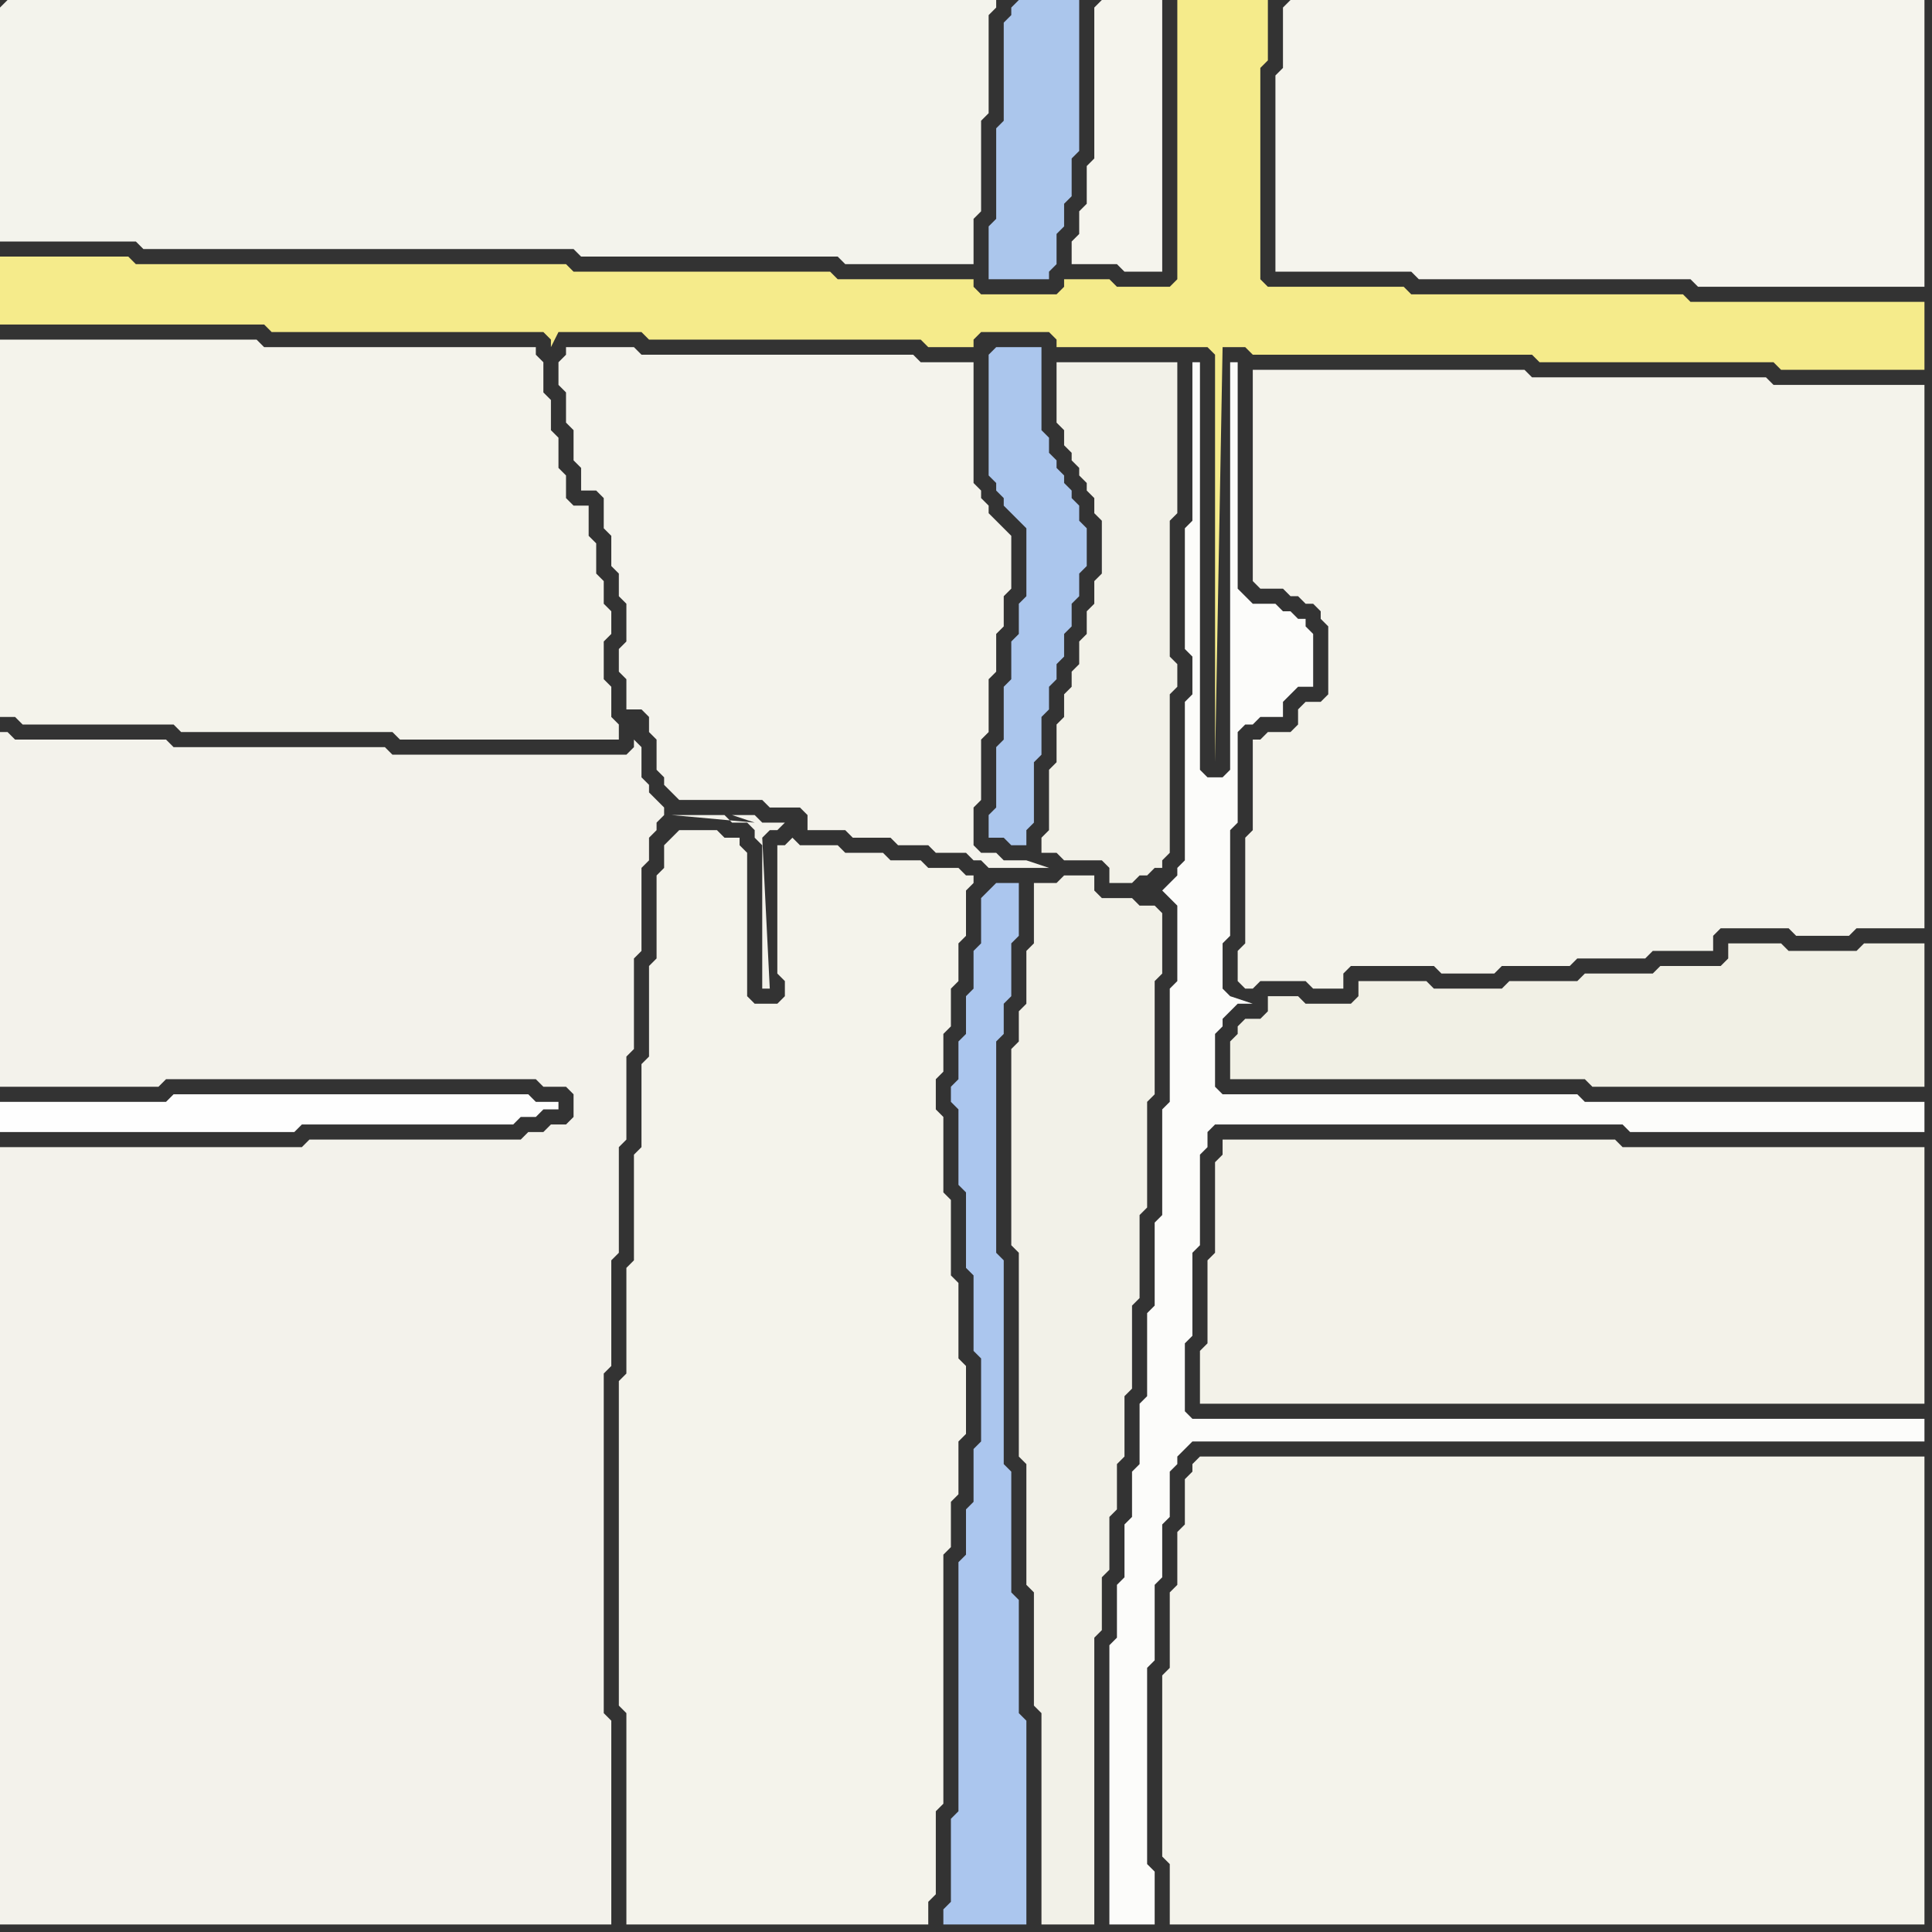 <svg width="256" height="256" xmlns="http://www.w3.org/2000/svg"><rect width="100%" height="100%" fill="#333333" stroke="none"/><script> 
var tempColor;
function hoverPath(evt){
obj = evt.target;
tempColor = obj.getAttribute("fill");
obj.setAttribute("fill","red");
//alert(tempColor);
//obj.setAttribute("stroke","red");}
function recoverPath(evt){
obj = evt.target;
obj.setAttribute("fill", tempColor);
//obj.setAttribute("stroke", tempColor);
}</script><path onmouseover="hoverPath(evt)" onmouseout="recoverPath(evt)" fill="rgb(254,254,254)" d="M  1,146l -1,0 0,4 39,0 1,-1 28,0 1,-1 2,0 1,-1 2,0 0,-1 -3,0 -1,-1 -47,0 -1,1Z"/>
<path onmouseover="hoverPath(evt)" onmouseout="recoverPath(evt)" fill="rgb(243,242,235)" d="M  0,228l 0,27 81,0 0,-27 -1,-1 0,-45 1,-1 0,-14 1,-1 0,-14 1,-1 0,-11 1,-1 0,-12 1,-1 0,-11 1,-1 0,-3 1,-1 0,-1 1,-1 0,-1 -1,-1 -1,-1 0,-1 -1,-1 0,-4 -1,-1 0,1 -1,1 -31,0 -1,-1 -28,0 -1,-1 -20,0 -1,-1 -1,0 0,47 21,0 1,-1 49,0 1,1 3,0 1,1 0,3 -1,1 -2,0 -1,1 -2,0 -1,1 -28,0 -1,1 -40,0 0,76 89,-120 7,0 1,1 2,0 1,1 0,1 1,1 0,19 1,0 -1,-20 1,-1 1,0 1,-1 -3,0 -1,-1 -3,0 3,1 -11,-1 -89,120Z"/>
<path onmouseover="hoverPath(evt)" onmouseout="recoverPath(evt)" fill="rgb(244,243,235)" d="M  89,111l 0,0 -1,1 0,3 -1,1 0,11 -1,1 0,12 -1,1 0,11 -1,1 0,14 -1,1 0,14 -1,1 0,43 1,1 0,28 40,0 0,-3 1,-1 0,-11 1,-1 0,-33 1,-1 0,-6 1,-1 0,-7 1,-1 0,-9 -1,-1 0,-10 -1,-1 0,-10 -1,-1 0,-10 -1,-1 0,-4 1,-1 0,-5 1,-1 0,-5 1,-1 0,-5 1,-1 0,-6 1,-1 0,-1 -1,0 -1,-1 -4,0 -1,-1 -4,0 -1,-1 -5,0 -1,-1 -5,0 -1,-1 -1,1 -1,0 0,17 1,1 0,2 -1,1 -3,0 -1,-1 0,-19 -1,-1 0,-1 -2,0 -1,-1 -5,0 -1,1Z"/>
<path onmouseover="hoverPath(evt)" onmouseout="recoverPath(evt)" fill="rgb(171,198,238)" d="M  131,118l -1,1 0,6 -1,1 0,5 -1,1 0,5 -1,1 0,5 -1,1 0,2 1,1 0,10 1,1 0,10 1,1 0,10 1,1 0,11 -1,1 0,7 -1,1 0,6 -1,1 0,33 -1,1 0,11 -1,1 0,2 11,0 0,-27 -1,-1 0,-15 -1,-1 0,-16 -1,-1 0,-27 -1,-1 0,-28 1,-1 0,-4 1,-1 0,-7 1,-1 0,-7 -3,0 -1,1Z"/>
<path onmouseover="hoverPath(evt)" onmouseout="recoverPath(evt)" fill="rgb(242,241,232)" d="M  141,48l -1,0 0,8 1,1 0,2 1,1 0,1 1,1 0,1 1,1 0,1 1,1 0,2 1,1 0,7 -1,1 0,3 -1,1 0,3 -1,1 0,3 -1,1 0,2 -1,1 0,3 -1,1 0,5 -1,1 0,8 -1,1 0,2 2,0 1,1 5,0 1,1 0,2 3,0 1,-1 1,0 1,-1 1,0 0,-1 1,-1 0,-21 1,-1 0,-3 -1,-1 0,-18 1,-1 0,-20Z"/>
<path onmouseover="hoverPath(evt)" onmouseout="recoverPath(evt)" fill="rgb(252,252,250)" d="M  154,118l 0,0 1,1 1,1 0,10 -1,1 0,15 -1,1 0,14 -1,1 0,11 -1,1 0,11 -1,1 0,8 -1,1 0,6 -1,1 0,7 -1,1 0,7 -1,1 0,37 6,0 0,-7 -1,-1 0,-26 1,-1 0,-10 1,-1 0,-7 1,-1 0,-6 1,-1 0,-1 1,-1 1,-1 97,0 0,-3 -97,0 -1,-1 0,-9 1,-1 0,-11 1,-1 0,-12 1,-1 0,-2 1,-1 54,0 1,1 39,0 0,-4 -45,0 -1,-1 -47,0 -1,-1 0,-7 1,-1 0,-1 1,-1 1,-1 2,0 -3,-1 0,0 -1,-1 0,-6 1,-1 0,-14 1,-1 0,-12 1,-1 1,0 1,-1 3,0 0,-2 1,-1 1,-1 2,0 0,-7 -1,-1 0,-1 -1,0 -1,-1 -1,0 -1,-1 -3,0 -1,-1 -1,-1 0,-30 -1,0 0,54 -1,1 -2,0 -1,-1 0,-54 -1,0 0,21 -1,1 0,16 1,1 0,5 -1,1 0,21 -1,1 0,1 -1,1 -1,1Z"/>
<path onmouseover="hoverPath(evt)" onmouseout="recoverPath(evt)" fill="rgb(244,243,235)" d="M  158,195l 0,0 -1,1 0,6 -1,1 0,7 -1,1 0,10 -1,1 0,24 1,1 0,8 100,0 0,-62 -96,0 -1,1Z"/>
<path onmouseover="hoverPath(evt)" onmouseout="recoverPath(evt)" fill="rgb(243,243,236)" d="M  0,1l 0,31 18,0 1,1 57,0 1,1 34,0 1,1 17,0 0,-6 1,-1 0,-12 1,-1 0,-13 1,-1 0,-1 -131,0 -1,1Z"/>
<path onmouseover="hoverPath(evt)" onmouseout="recoverPath(evt)" fill="rgb(245,235,139)" d="M  0,37l 0,6 35,0 1,1 36,0 1,1 0,1 1,-2 11,0 1,1 36,0 1,1 6,0 0,-1 1,-1 9,0 1,1 0,1 20,0 1,1 0,54 1,-55 3,0 1,1 37,0 1,1 31,0 1,1 19,0 0,-9 -31,0 -1,-1 -36,0 -1,-1 -18,0 -1,-1 0,-28 1,-1 0,-8 -12,0 0,37 -1,1 -7,0 -1,-1 -6,0 0,1 -1,1 -10,0 -1,-1 0,-1 -18,0 -1,-1 -34,0 -1,-1 -57,0 -1,-1 -17,0Z"/>
<path onmouseover="hoverPath(evt)" onmouseout="recoverPath(evt)" fill="rgb(244,243,235)" d="M  1,45l -1,0 0,50 2,0 1,1 20,0 1,1 28,0 1,1 29,0 0,-2 -1,-1 0,-4 -1,-1 0,-5 1,-1 0,-3 -1,-1 0,-3 -1,-1 0,-4 -1,-1 0,-4 -2,0 -1,-1 0,-3 -1,-1 0,-4 -1,-1 0,-4 -1,-1 0,-4 -1,-1 0,-1 -36,0 -1,-1Z"/>
<path onmouseover="hoverPath(evt)" onmouseout="recoverPath(evt)" fill="rgb(244,243,236)" d="M  77,46l -2,0 0,1 -1,1 0,3 1,1 0,4 1,1 0,4 1,1 0,3 2,0 1,1 0,4 1,1 0,4 1,1 0,3 1,1 0,5 -1,1 0,3 1,1 0,4 2,0 1,1 0,2 1,1 0,4 1,1 0,1 1,1 1,1 11,0 1,1 4,0 1,1 0,2 5,0 1,1 5,0 1,1 4,0 1,1 4,0 1,1 1,0 1,1 8,0 -3,-1 -3,0 -1,-1 -2,0 -1,-1 0,-5 1,-1 0,-8 1,-1 0,-7 1,-1 0,-5 1,-1 0,-4 1,-1 0,-7 -1,-1 0,0 -1,-1 -1,-1 0,-1 -1,-1 0,-1 -1,-1 0,-16 -7,0 -1,-1 -36,0 -1,-1Z"/>
<path onmouseover="hoverPath(evt)" onmouseout="recoverPath(evt)" fill="rgb(171,198,237)" d="M  131,47l 0,16 1,1 0,1 1,1 0,1 1,1 1,1 1,1 0,9 -1,1 0,4 -1,1 0,5 -1,1 0,7 -1,1 0,8 -1,1 0,3 2,0 1,1 2,0 0,-2 1,-1 0,-8 1,-1 0,-5 1,-1 0,-3 1,-1 0,-2 1,-1 0,-3 1,-1 0,-3 1,-1 0,-3 1,-1 0,-5 -1,-1 0,-2 -1,-1 0,-1 -1,-1 0,-1 -1,-1 0,-1 -1,-1 0,-2 -1,-1 0,-11 -6,0 -1,1Z"/>
<path onmouseover="hoverPath(evt)" onmouseout="recoverPath(evt)" fill="rgb(171,198,236)" d="M  134,1l 0,1 -1,1 0,13 -1,1 0,12 -1,1 0,7 8,0 0,-1 1,-1 0,-4 1,-1 0,-3 1,-1 0,-5 1,-1 0,-20 -8,0 -1,1Z"/>
<path onmouseover="hoverPath(evt)" onmouseout="recoverPath(evt)" fill="rgb(242,241,232)" d="M  137,119l 0,6 -1,1 0,7 -1,1 0,4 -1,1 0,26 1,1 0,27 1,1 0,16 1,1 0,15 1,1 0,28 7,0 0,-38 1,-1 0,-7 1,-1 0,-7 1,-1 0,-6 1,-1 0,-8 1,-1 0,-11 1,-1 0,-11 1,-1 0,-14 1,-1 0,-15 1,-1 0,-8 -1,-1 -2,0 -1,-1 -4,0 -1,-1 0,-2 -4,0 -1,1 -3,0Z"/>
<path onmouseover="hoverPath(evt)" onmouseout="recoverPath(evt)" fill="rgb(245,244,237)" d="M  145,1l 0,20 -1,1 0,5 -1,1 0,3 -1,1 0,3 6,0 1,1 5,0 0,-36 -8,0 -1,1Z"/>
<path onmouseover="hoverPath(evt)" onmouseout="recoverPath(evt)" fill="rgb(243,242,233)" d="M  162,153l -1,1 0,12 -1,1 0,11 -1,1 0,7 96,0 0,-34 -40,0 -1,-1 -52,0Z"/>
<path onmouseover="hoverPath(evt)" onmouseout="recoverPath(evt)" fill="rgb(241,240,229)" d="M  164,137l 0,0 -1,1 0,5 47,0 1,1 44,0 0,-19 -8,0 -1,1 -9,0 -1,-1 -7,0 0,2 -1,1 -8,0 -1,1 -9,0 -1,1 -9,0 -1,1 -9,0 -1,-1 -9,0 0,2 -1,1 -6,0 -1,-1 -4,0 0,2 -1,1 -2,0 -1,1Z"/>
<path onmouseover="hoverPath(evt)" onmouseout="recoverPath(evt)" fill="rgb(244,243,235)" d="M  167,98l -1,0 0,12 -1,1 0,14 -1,1 0,4 1,1 1,0 1,-1 6,0 1,1 4,0 0,-2 1,-1 11,0 1,1 7,0 1,-1 9,0 1,-1 9,0 1,-1 8,0 0,-2 1,-1 9,0 1,1 7,0 1,-1 9,0 0,-72 -20,0 -1,-1 -31,0 -1,-1 -36,0 0,28 1,1 3,0 1,1 1,0 1,1 1,0 1,1 0,1 1,1 0,9 -1,1 -2,0 -1,1 0,2 -1,1 -3,0 -1,1Z"/>
<path onmouseover="hoverPath(evt)" onmouseout="recoverPath(evt)" fill="rgb(245,244,237)" d="M  170,1l 0,8 -1,1 0,26 18,0 1,1 36,0 1,1 30,0 0,-38 -84,0 -1,1Z"/>
</svg>